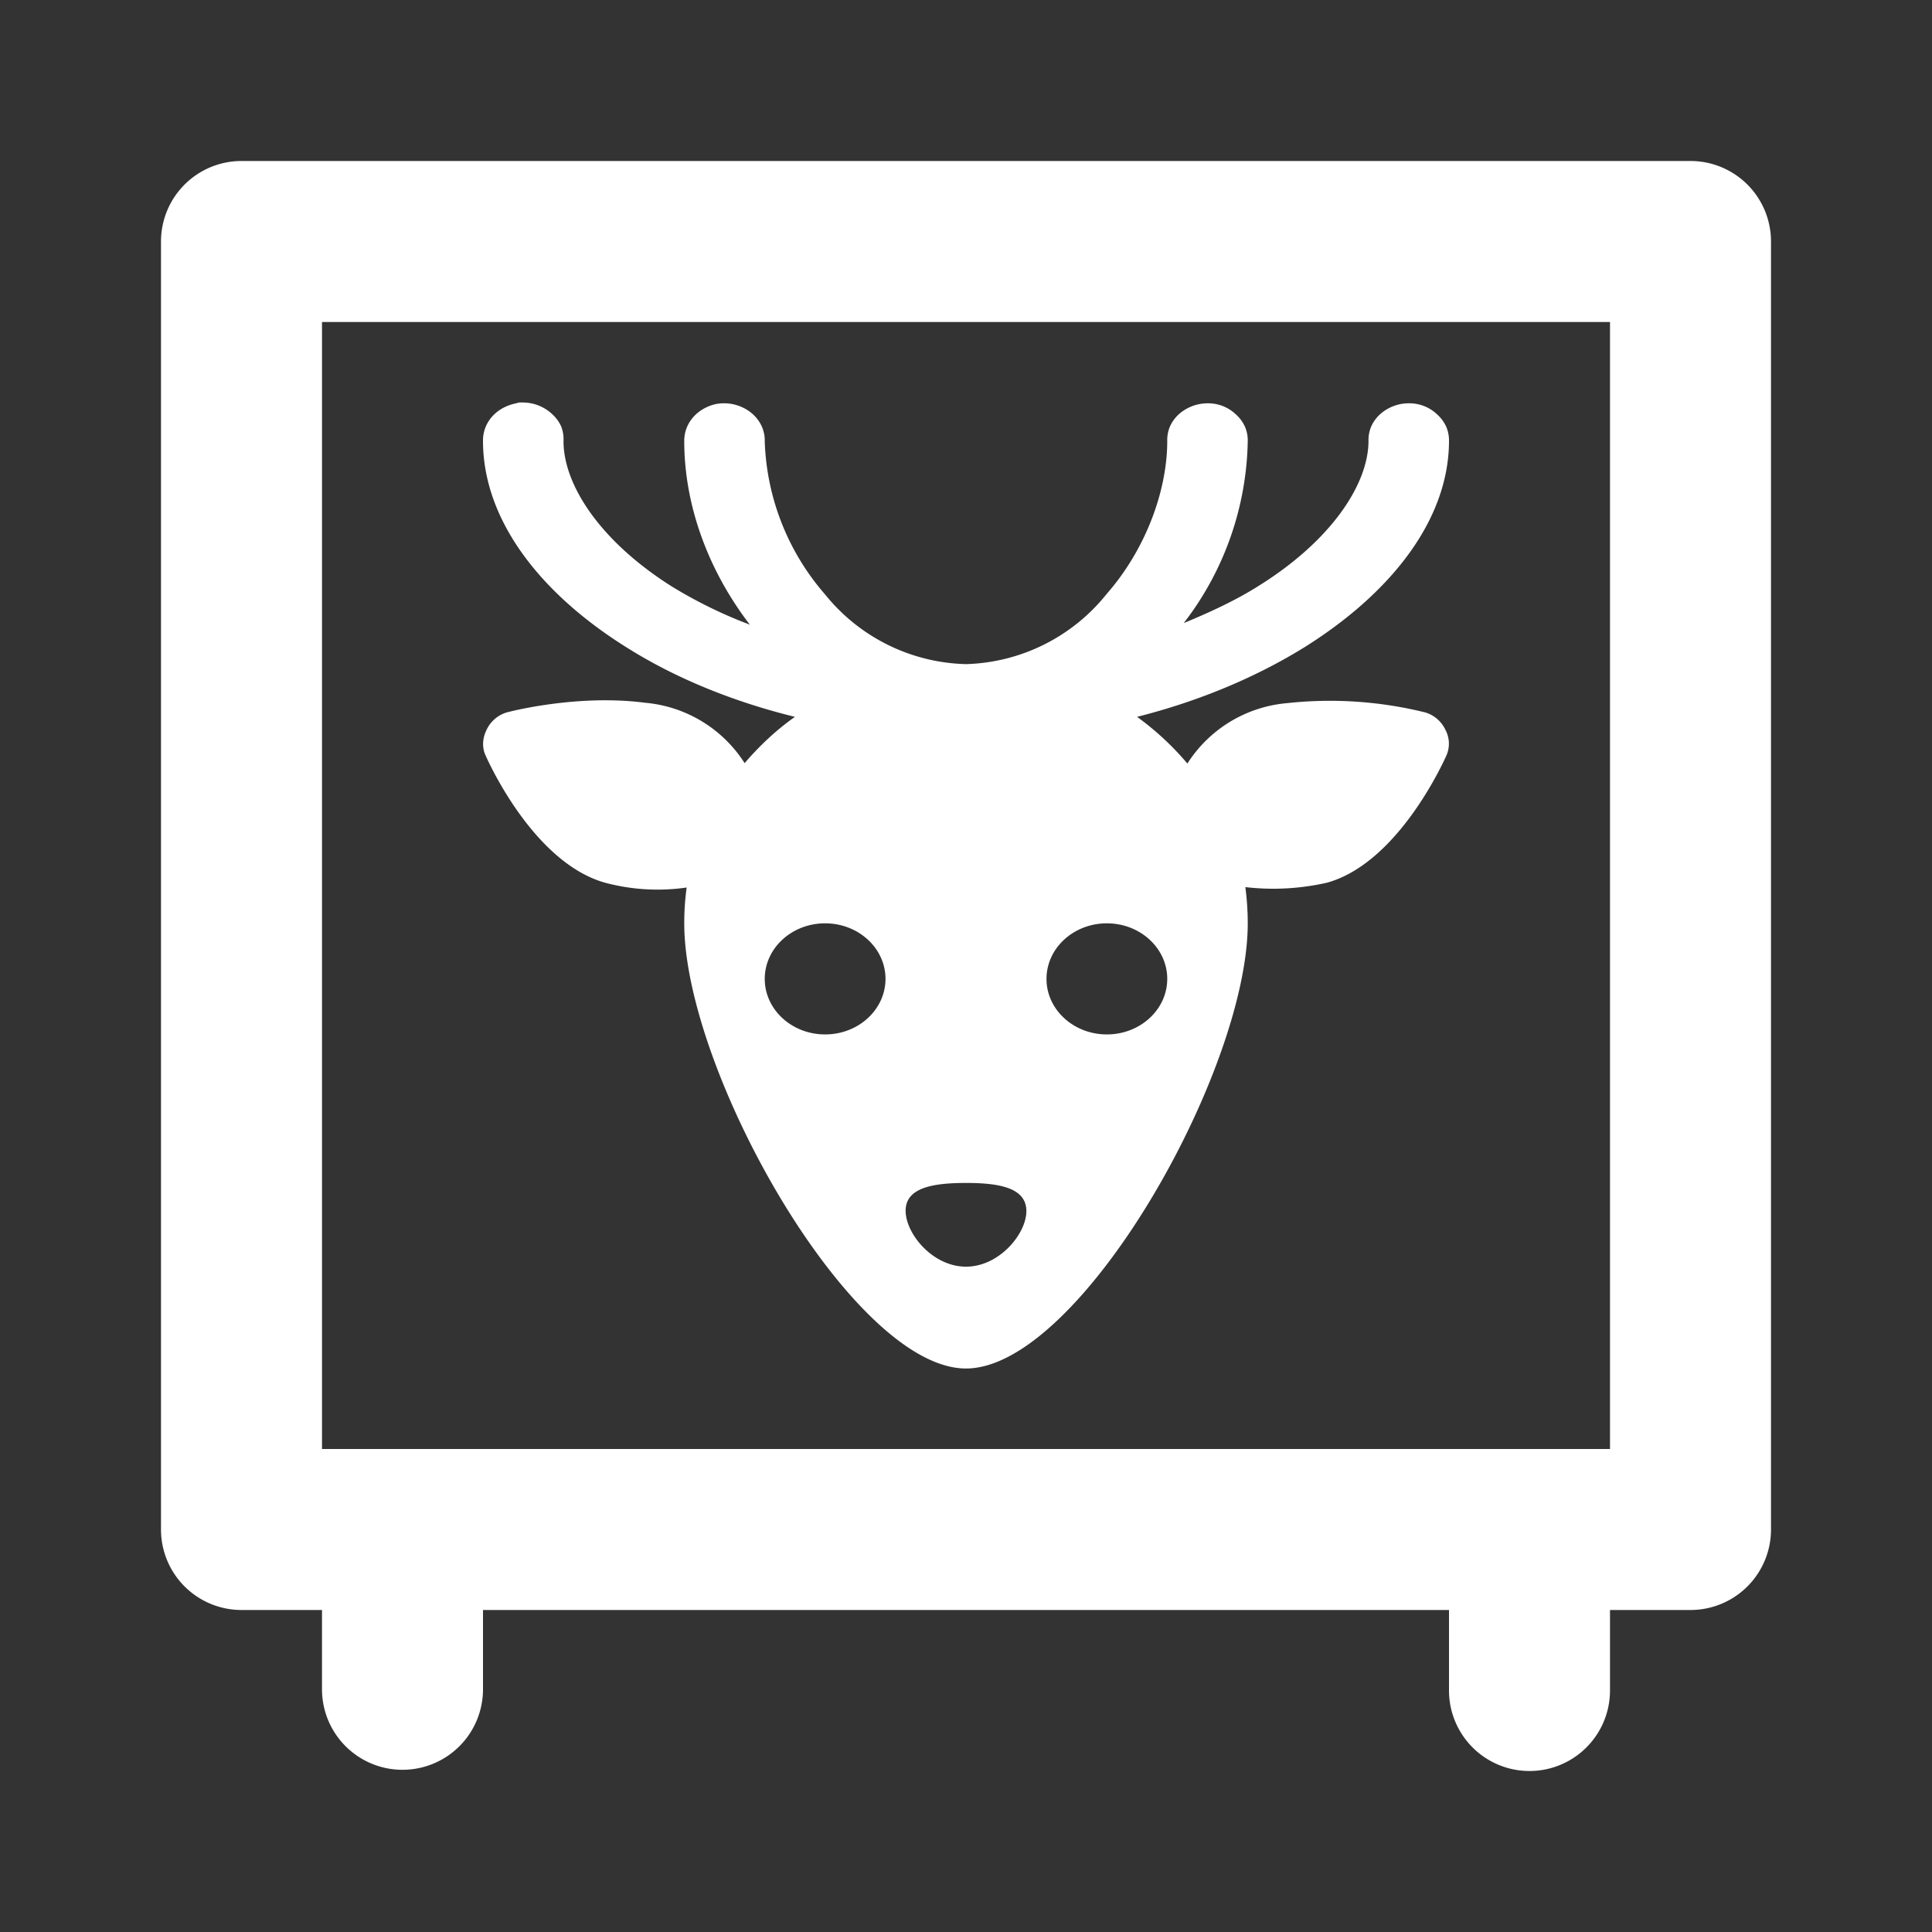 <svg xmlns:ns0="http://sodipodi.sourceforge.net/DTD/sodipodi-0.dtd" xmlns:ns1="http://www.inkscape.org/namespaces/inkscape" xmlns:rdf="http://www.w3.org/1999/02/22-rdf-syntax-ns#" width="48" height="48" viewBox="0 0 48 48" version="1.1" id="svg6" style="fill:none" ns0:docname="board_type_wildlife.svg" ns1:version="0.92.5 (2060ec1f9f, 2020-04-08)" xmlns="http://www.w3.org/2000/svg">
  <rect x="0" y="0" width="48" height="48" fill="#333333" stroke="none"/>
  <defs id="defs9" />
  <namedview pagecolor="#ffffff" bordercolor="#666666" borderopacity="1" objecttolerance="10" gridtolerance="10" guidetolerance="10" ns1:pageopacity="0" ns1:pageshadow="2" ns1:window-width="1105" ns1:window-height="480" id="namedview7" showgrid="false" ns1:zoom="4.9166667" ns1:cx="24" ns1:cy="24" ns1:window-x="0" ns1:window-y="0" ns1:window-maximized="0" ns1:current-layer="svg6" />
  <path style="color:#000;font-style:normal;font-variant:normal;font-weight:400;font-stretch:normal;font-size:medium;line-height:normal;font-family:sans-serif;font-variant-ligatures:normal;font-variant-position:normal;font-variant-caps:normal;font-variant-numeric:normal;font-variant-alternates:normal;font-feature-settings:normal;text-indent:0;text-align:start;text-decoration:none;text-decoration-line:none;text-decoration-style:solid;text-decoration-color:#000;letter-spacing:normal;word-spacing:normal;text-transform:none;writing-mode:lr-tb;direction:ltr;text-orientation:mixed;dominant-baseline:auto;baseline-shift:baseline;text-anchor:start;white-space:normal;shape-padding:0;clip-rule:nonzero;display:inline;overflow:visible;visibility:visible;opacity:1;isolation:auto;mix-blend-mode:normal;color-interpolation:sRGB;color-interpolation-filters:linearRGB;solid-color:#000;solid-opacity:1;vector-effect:none;fill:#ffffff;fill-opacity:1;fill-rule:evenodd;stroke:none;stroke-width:1;stroke-linecap:butt;stroke-linejoin:miter;stroke-miterlimit:4;stroke-dasharray:none;stroke-dashoffset:0;stroke-opacity:1;color-rendering:auto;image-rendering:auto;shape-rendering:auto;text-rendering:auto;enable-background:accumulate;font-variant-east_asian:normal" d="M37.97 36.02A2 2 0 0 0 36 38.05V42a2 2 0 1 0 4 0v-3.95a2 2 0 0 0-2.03-2.03z" id="path824-3" />
  <path style="color:#000;font-style:normal;font-variant:normal;font-weight:400;font-stretch:normal;font-size:medium;line-height:normal;font-family:sans-serif;font-variant-ligatures:normal;font-variant-position:normal;font-variant-caps:normal;font-variant-numeric:normal;font-variant-alternates:normal;font-feature-settings:normal;text-indent:0;text-align:start;text-decoration:none;text-decoration-line:none;text-decoration-style:solid;text-decoration-color:#000;letter-spacing:normal;word-spacing:normal;text-transform:none;writing-mode:lr-tb;direction:ltr;text-orientation:mixed;dominant-baseline:auto;baseline-shift:baseline;text-anchor:start;white-space:normal;shape-padding:0;clip-rule:nonzero;display:inline;overflow:visible;visibility:visible;opacity:1;isolation:auto;mix-blend-mode:normal;color-interpolation:sRGB;color-interpolation-filters:linearRGB;solid-color:#000;solid-opacity:1;vector-effect:none;fill:#ffffff;fill-opacity:1;fill-rule:evenodd;stroke:none;stroke-width:1;stroke-linecap:butt;stroke-linejoin:miter;stroke-miterlimit:4;stroke-dasharray:none;stroke-dashoffset:0;stroke-opacity:1;color-rendering:auto;image-rendering:auto;shape-rendering:auto;text-rendering:auto;enable-background:accumulate;font-variant-east_asian:normal" d="M9.97 36A2 2 0 0 0 8 38.03v3.94a2 2 0 1 0 4 0v-3.94A2 2 0 0 0 9.97 36z" id="path824" />
  <path style="color:#000;font-style:normal;font-variant:normal;font-weight:400;font-stretch:normal;font-size:medium;line-height:normal;font-family:sans-serif;font-variant-ligatures:normal;font-variant-position:normal;font-variant-caps:normal;font-variant-numeric:normal;font-variant-alternates:normal;font-feature-settings:normal;text-indent:0;text-align:start;text-decoration:none;text-decoration-line:none;text-decoration-style:solid;text-decoration-color:#000;letter-spacing:normal;word-spacing:normal;text-transform:none;writing-mode:lr-tb;direction:ltr;text-orientation:mixed;dominant-baseline:auto;baseline-shift:baseline;text-anchor:start;white-space:normal;shape-padding:0;clip-rule:nonzero;display:inline;overflow:visible;visibility:visible;opacity:1;isolation:auto;mix-blend-mode:normal;color-interpolation:sRGB;color-interpolation-filters:linearRGB;solid-color:#000;solid-opacity:1;vector-effect:none;fill:#ffffff;fill-opacity:1;fill-rule:nonzero;stroke:none;stroke-width:1;stroke-linecap:butt;stroke-linejoin:miter;stroke-miterlimit:4;stroke-dasharray:none;stroke-dashoffset:0;stroke-opacity:1;marker:none;paint-order:normal;color-rendering:auto;image-rendering:auto;shape-rendering:auto;text-rendering:auto;enable-background:accumulate;font-variant-east_asian:normal" d="M6 4a2 2 0 0 0-2 2v32a2 2 0 0 0 2 2h36a2 2 0 0 0 2-2V6a2 2 0 0 0-2-2zm2 4h32v28H8z" id="rect826" />
  <path style="fill:#ffffff;fill-opacity:1;stroke-width:1;font-variant-east_asian:normal;opacity:1;vector-effect:none;stroke-linecap:butt;stroke-linejoin:miter;stroke-miterlimit:4;stroke-dasharray:none;stroke-dashoffset:0;stroke-opacity:1" d="M13 10h-.1l-.12.03c-.22.05-.43.17-.57.34a.88.88 0 0 0-.21.58c0 1.97 1.42 3.79 3.56 5.13 1.17.74 2.6 1.34 4.19 1.73-.47.33-.89.73-1.25 1.15a3.27 3.27 0 0 0-2.47-1.5c-1.68-.22-3.37.22-3.44.24a.81.81 0 0 0-.5.43c-.1.2-.12.43-.03.63.2.45 1.3 2.7 2.97 3.17a5.05 5.05 0 0 0 2.03.12c-.04.29-.06.58-.06.89C17 26.63 21.18 34 24 34c2.82 0 7-7.37 7-11.06 0-.3-.02-.6-.06-.9a6.02 6.02 0 0 0 2.03-.11c1.66-.46 2.77-2.72 2.97-3.17a.73.73 0 0 0-.03-.63.81.81 0 0 0-.5-.43 9.86 9.86 0 0 0-3.44-.23 3.27 3.27 0 0 0-2.47 1.5 7 7 0 0 0-1.25-1.16c1.58-.4 2.98-1 4.16-1.73 2.14-1.34 3.59-3.16 3.59-5.13a.86.86 0 0 0-.07-.35.92.92 0 0 0-.22-.3 1 1 0 0 0-.71-.28 1.07 1.07 0 0 0-.71.27.92.92 0 0 0-.22.3.86.86 0 0 0-.07.36c0 1.09-.94 2.49-2.72 3.6-.55.35-1.19.65-1.87.93A7.6 7.6 0 0 0 31 10.95a.86.86 0 0 0-.07-.35.92.92 0 0 0-.22-.3 1 1 0 0 0-.71-.28 1.08 1.08 0 0 0-.71.27.92.92 0 0 0-.22.3.86.86 0 0 0-.07.36c0 1.29-.57 2.74-1.5 3.8A4.64 4.64 0 0 1 24 16.5a4.64 4.64 0 0 1-3.5-1.73 6.09 6.09 0 0 1-1.5-3.8.86.86 0 0 0-.09-.41.94.94 0 0 0-.28-.33 1.08 1.08 0 0 0-.85-.19c-.22.05-.43.17-.57.34a.88.88 0 0 0-.21.58c0 1.6.6 3.22 1.63 4.56a11.4 11.4 0 0 1-1.94-.95C14.9 13.44 14 12.04 14 10.96a.86.86 0 0 0-.06-.37.92.92 0 0 0-.22-.3A1.07 1.07 0 0 0 13 10zm7.5 12.94c.83 0 1.5.62 1.5 1.38 0 .76-.67 1.38-1.5 1.38s-1.5-.62-1.5-1.38c0-.76.67-1.38 1.5-1.38zm7 0c.83 0 1.5.62 1.5 1.38 0 .76-.67 1.38-1.5 1.38s-1.5-.62-1.5-1.38c0-.76.67-1.38 1.5-1.38zM24 29.39c.83 0 1.5.12 1.5.7 0 .56-.67 1.38-1.5 1.38s-1.5-.82-1.5-1.39.67-.69 1.5-.69z" id="path2" />
</svg>